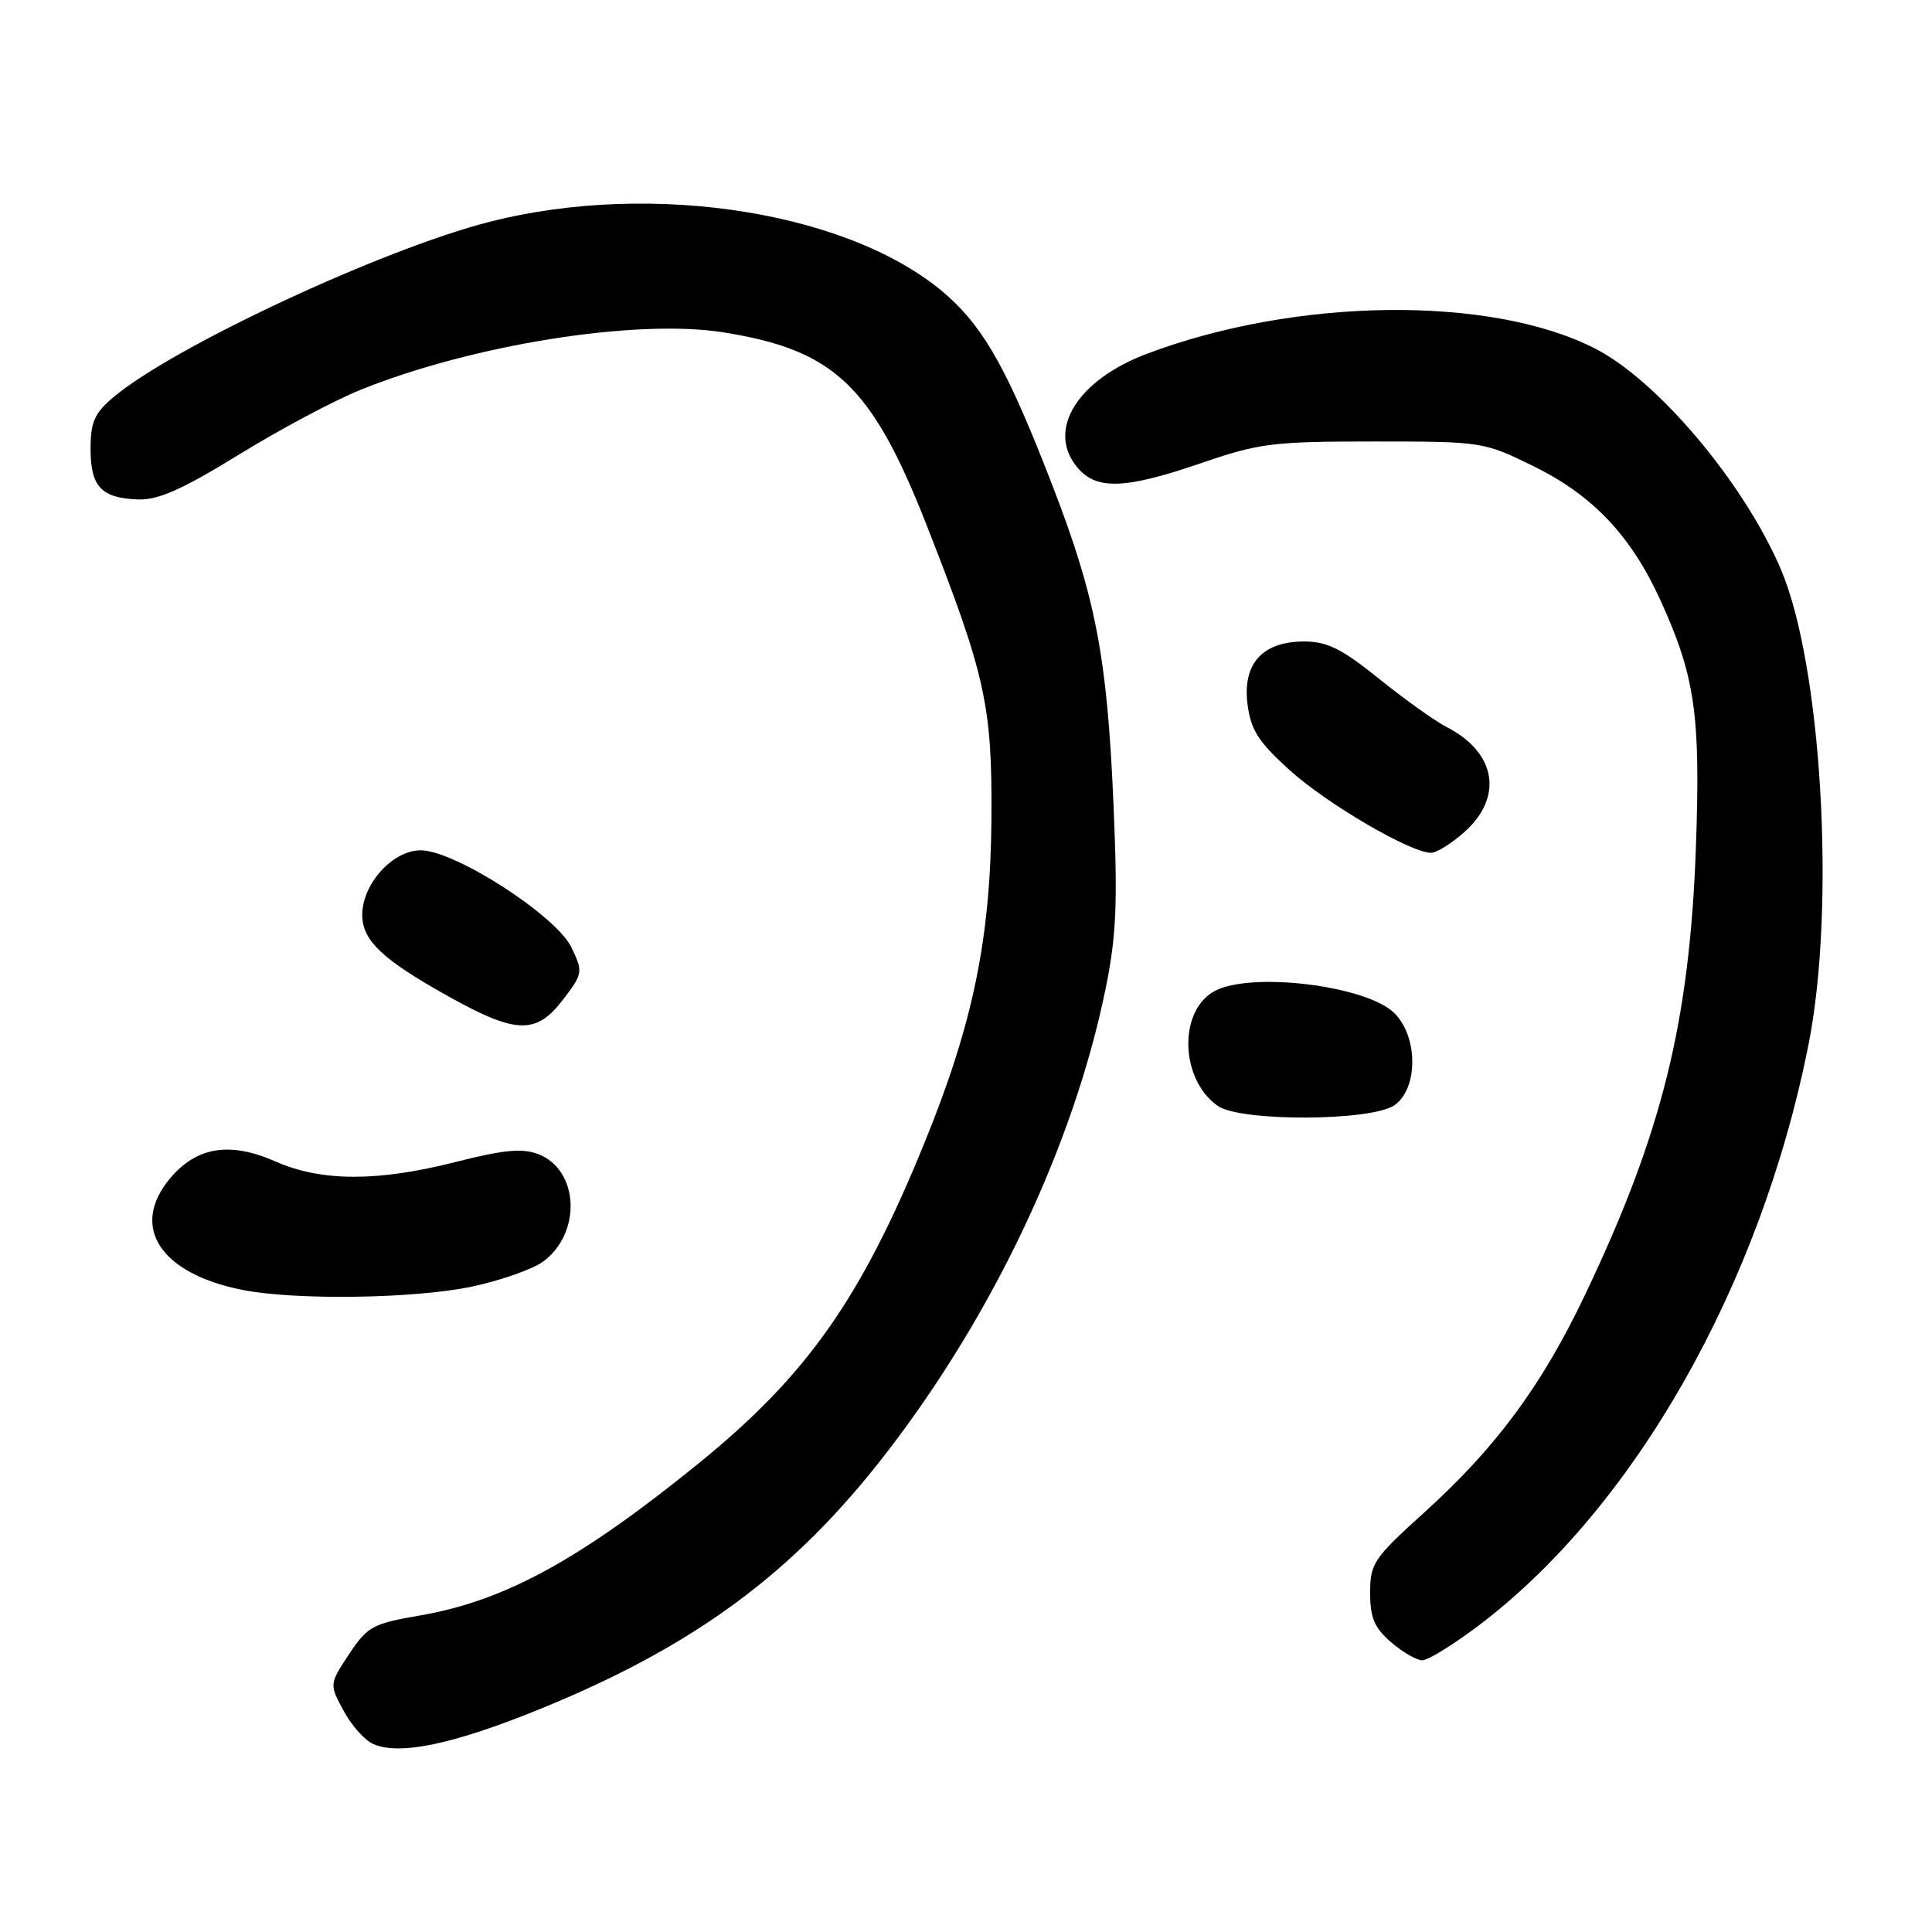 <?xml version="1.0" encoding="UTF-8" standalone="no"?>
<!DOCTYPE svg PUBLIC "-//W3C//DTD SVG 1.1//EN" "http://www.w3.org/Graphics/SVG/1.1/DTD/svg11.dtd" >
<svg xmlns="http://www.w3.org/2000/svg" xmlns:xlink="http://www.w3.org/1999/xlink" version="1.1" viewBox="0 0 256 256">
 <g >
 <path fill="currentColor"
d=" M 71.37 226.53 C 91.99 218.15 105.11 208.48 117.38 192.61 C 131.61 174.22 142.30 151.59 146.50 131.00 C 147.93 123.97 148.11 119.73 147.54 106.50 C 146.70 87.01 145.19 79.16 139.41 64.22 C 133.69 49.41 130.56 43.74 125.69 39.33 C 113.35 28.19 86.71 23.83 64.88 29.39 C 50.76 32.98 23.00 45.93 15.04 52.62 C 12.52 54.74 12.00 55.92 12.00 59.47 C 12.00 64.49 13.42 66.00 18.27 66.18 C 20.95 66.28 24.11 64.88 31.64 60.25 C 37.06 56.91 44.33 53.04 47.78 51.65 C 62.66 45.65 84.29 42.22 95.78 44.03 C 110.55 46.36 115.51 51.07 122.79 69.60 C 130.59 89.49 131.48 93.50 131.37 108.50 C 131.25 124.34 128.94 135.58 122.59 151.20 C 114.14 172.01 106.97 182.21 92.59 193.89 C 76.85 206.67 66.85 212.13 55.69 214.05 C 49.37 215.14 48.69 215.51 46.25 219.19 C 43.63 223.16 43.63 223.16 45.53 226.69 C 46.58 228.64 48.35 230.62 49.47 231.10 C 52.97 232.61 60.00 231.14 71.37 226.53 Z  M 195.76 215.52 C 216.49 199.94 233.32 170.35 239.65 138.34 C 243.26 120.09 241.38 88.05 235.96 75.40 C 231.04 63.93 219.65 50.41 211.33 46.17 C 197.47 39.10 171.69 39.42 151.91 46.90 C 142.75 50.38 138.69 56.93 142.68 61.85 C 145.20 64.96 148.96 64.86 159.06 61.40 C 166.85 58.72 168.61 58.50 182.02 58.50 C 196.41 58.50 196.59 58.53 203.23 61.79 C 211.07 65.65 216.10 70.97 220.00 79.50 C 224.63 89.66 225.35 94.72 224.71 112.45 C 223.86 135.50 220.23 150.14 210.06 171.50 C 204.31 183.59 198.23 191.82 188.70 200.43 C 182.01 206.48 181.55 207.17 181.55 211.05 C 181.55 214.36 182.11 215.70 184.33 217.61 C 185.86 218.92 187.72 220.00 188.46 220.00 C 189.20 220.00 192.48 217.98 195.76 215.52 Z  M 62.50 170.49 C 66.35 169.67 70.62 168.17 71.99 167.15 C 77.12 163.33 76.71 154.98 71.30 152.92 C 69.19 152.12 66.72 152.36 60.50 153.94 C 50.07 156.60 42.60 156.59 36.52 153.91 C 30.50 151.24 26.07 151.94 22.56 156.11 C 17.15 162.54 21.20 168.77 32.18 170.93 C 39.19 172.31 54.97 172.08 62.50 170.49 Z  M 184.78 146.44 C 187.97 144.20 187.91 137.20 184.66 134.15 C 180.87 130.59 165.98 128.77 161.06 131.26 C 156.12 133.77 156.30 142.99 161.36 146.54 C 164.37 148.65 181.73 148.58 184.78 146.44 Z  M 74.61 132.45 C 77.24 129.00 77.27 128.79 75.73 125.56 C 73.72 121.34 60.27 112.67 55.74 112.67 C 52.04 112.67 48.01 117.11 48.00 121.21 C 48.00 124.63 50.65 127.14 59.50 132.07 C 68.40 137.03 71.06 137.10 74.61 132.45 Z  M 194.04 110.25 C 199.23 105.61 198.26 99.74 191.75 96.37 C 190.15 95.55 186.09 92.65 182.73 89.94 C 177.79 85.96 175.86 85.00 172.80 85.00 C 167.26 85.00 164.60 87.97 165.31 93.37 C 165.75 96.75 166.77 98.34 170.93 102.09 C 175.89 106.56 186.93 113.00 189.62 113.00 C 190.36 113.00 192.35 111.76 194.04 110.25 Z "/>
</g>
</svg>